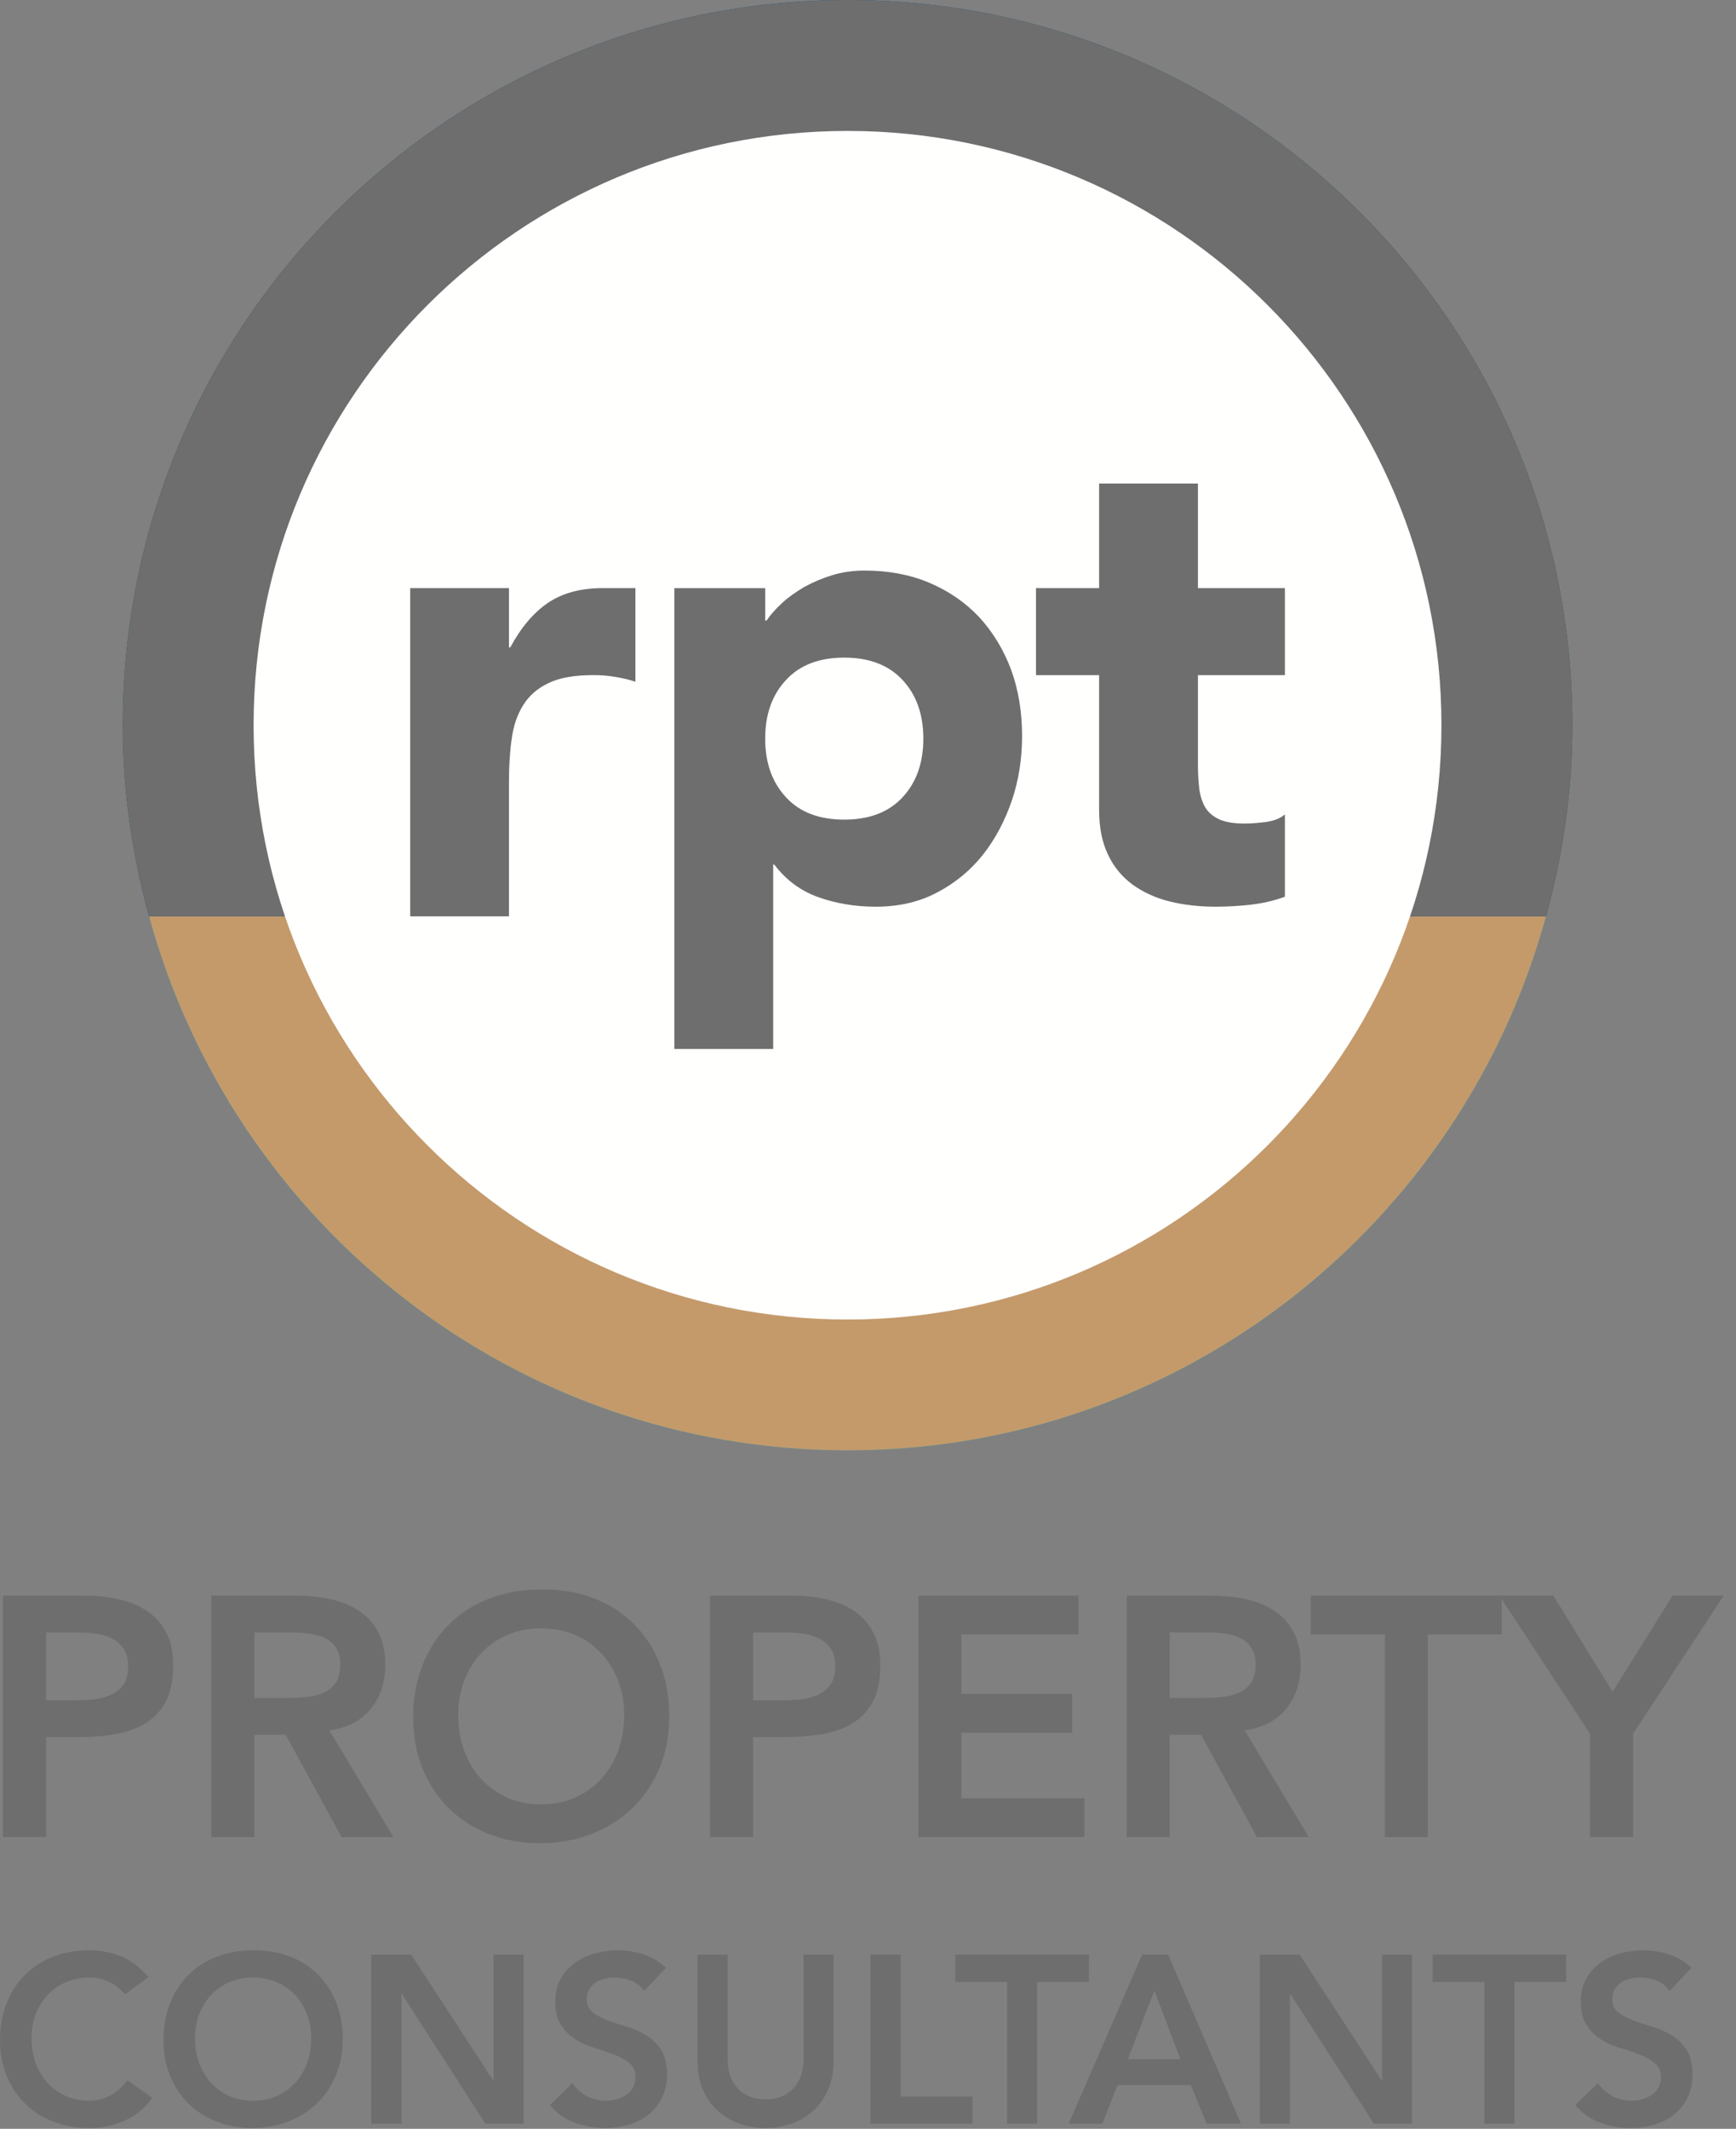 <svg width="102" height="125" viewBox="0 0 102 125" fill="none" xmlns="http://www.w3.org/2000/svg">
<rect x="0" y="0" width="102" height="125" fill="#808080" stroke="none"/>
<path fill-rule="evenodd" clip-rule="evenodd" d="M4.227 99.841C4.587 99.841 4.961 99.827 5.349 99.801C5.736 99.774 6.093 99.694 6.42 99.56C6.748 99.427 7.014 99.227 7.222 98.959C7.428 98.693 7.532 98.319 7.532 97.837C7.532 97.397 7.439 97.046 7.251 96.785C7.065 96.526 6.824 96.325 6.531 96.185C6.237 96.045 5.91 95.954 5.549 95.914C5.189 95.874 4.841 95.855 4.507 95.855H2.705V99.841H4.227ZM0.18 93.691H4.948C5.629 93.691 6.287 93.758 6.921 93.891C7.555 94.025 8.113 94.248 8.594 94.563C9.075 94.876 9.458 95.297 9.746 95.824C10.033 96.352 10.176 97.01 10.176 97.797C10.176 98.693 10.023 99.413 9.715 99.961C9.409 100.509 8.995 100.933 8.474 101.233C7.953 101.533 7.348 101.737 6.661 101.844C5.973 101.95 5.255 102.004 4.507 102.004H2.705V107.873H0.18V93.691Z" fill="#6D6E6D"/>
<path fill-rule="evenodd" clip-rule="evenodd" d="M16.907 99.701C17.267 99.701 17.629 99.684 17.989 99.651C18.349 99.618 18.68 99.538 18.98 99.411C19.281 99.284 19.524 99.09 19.712 98.83C19.898 98.569 19.992 98.206 19.992 97.738C19.992 97.324 19.905 96.99 19.731 96.736C19.558 96.483 19.331 96.293 19.051 96.166C18.77 96.039 18.46 95.955 18.119 95.915C17.778 95.875 17.448 95.855 17.128 95.855H14.944V99.701H16.907ZM12.42 93.691H17.347C18.029 93.691 18.686 93.755 19.321 93.882C19.955 94.009 20.519 94.225 21.013 94.533C21.508 94.841 21.901 95.254 22.195 95.775C22.489 96.296 22.636 96.957 22.636 97.758C22.636 98.786 22.352 99.648 21.785 100.342C21.218 101.037 20.406 101.457 19.351 101.604L23.117 107.874H20.072L16.787 101.864H14.944V107.874H12.42V93.691Z" fill="#6D6E6D"/>
<path fill-rule="evenodd" clip-rule="evenodd" d="M26.922 100.682C26.922 101.444 27.038 102.145 27.273 102.786C27.506 103.426 27.836 103.981 28.264 104.448C28.691 104.915 29.201 105.283 29.796 105.55C30.39 105.817 31.055 105.951 31.789 105.951C32.524 105.951 33.192 105.817 33.792 105.55C34.394 105.283 34.907 104.915 35.335 104.448C35.762 103.981 36.093 103.426 36.326 102.786C36.56 102.145 36.677 101.444 36.677 100.682C36.677 99.974 36.56 99.314 36.326 98.699C36.093 98.085 35.762 97.547 35.335 97.086C34.907 96.625 34.394 96.265 33.792 96.004C33.192 95.745 32.524 95.615 31.789 95.615C31.055 95.615 30.39 95.745 29.796 96.004C29.201 96.265 28.691 96.625 28.264 97.086C27.836 97.547 27.506 98.085 27.273 98.699C27.038 99.314 26.922 99.974 26.922 100.682ZM24.277 100.842C24.277 99.707 24.464 98.676 24.838 97.747C25.212 96.82 25.73 96.029 26.391 95.373C27.052 94.72 27.84 94.215 28.754 93.862C29.669 93.508 30.674 93.33 31.77 93.33C32.877 93.318 33.893 93.481 34.814 93.822C35.735 94.161 36.529 94.66 37.197 95.314C37.865 95.968 38.386 96.756 38.76 97.677C39.134 98.599 39.321 99.627 39.321 100.762C39.321 101.87 39.134 102.879 38.76 103.787C38.386 104.696 37.865 105.477 37.197 106.13C36.529 106.786 35.735 107.296 34.814 107.663C33.893 108.031 32.877 108.22 31.77 108.234C30.674 108.234 29.669 108.057 28.754 107.703C27.84 107.349 27.052 106.849 26.391 106.201C25.73 105.553 25.212 104.776 24.838 103.868C24.464 102.959 24.277 101.951 24.277 100.842Z" fill="#6D6E6D"/>
<path fill-rule="evenodd" clip-rule="evenodd" d="M45.772 99.841C46.132 99.841 46.506 99.827 46.894 99.801C47.281 99.774 47.638 99.694 47.965 99.56C48.293 99.427 48.559 99.227 48.767 98.959C48.973 98.693 49.077 98.319 49.077 97.837C49.077 97.397 48.984 97.046 48.796 96.785C48.61 96.526 48.369 96.325 48.076 96.185C47.782 96.045 47.455 95.954 47.094 95.914C46.734 95.874 46.386 95.855 46.052 95.855H44.25V99.841H45.772ZM41.725 93.691H46.493C47.174 93.691 47.832 93.758 48.466 93.891C49.1 94.025 49.658 94.248 50.139 94.563C50.62 94.876 51.003 95.297 51.291 95.824C51.578 96.352 51.721 97.01 51.721 97.797C51.721 98.693 51.568 99.413 51.26 99.961C50.954 100.509 50.54 100.933 50.019 101.233C49.498 101.533 48.893 101.737 48.206 101.844C47.518 101.95 46.8 102.004 46.052 102.004H44.25V107.873H41.725V93.691Z" fill="#6D6E6D"/>
<path fill-rule="evenodd" clip-rule="evenodd" d="M53.964 93.691H63.36V95.975H56.488V99.461H62.998V101.744H56.488V105.59H63.72V107.874H53.964V93.691Z" fill="#6D6E6D"/>
<path fill-rule="evenodd" clip-rule="evenodd" d="M70.69 99.701C71.05 99.701 71.412 99.684 71.772 99.651C72.132 99.618 72.463 99.538 72.763 99.411C73.064 99.284 73.307 99.09 73.495 98.83C73.681 98.569 73.775 98.206 73.775 97.738C73.775 97.324 73.688 96.99 73.514 96.736C73.341 96.483 73.114 96.293 72.834 96.166C72.553 96.039 72.243 95.955 71.902 95.915C71.561 95.875 71.231 95.855 70.911 95.855H68.727V99.701H70.69ZM66.203 93.691H71.13C71.812 93.691 72.469 93.755 73.104 93.882C73.738 94.009 74.302 94.225 74.796 94.533C75.291 94.841 75.684 95.254 75.978 95.775C76.272 96.296 76.419 96.957 76.419 97.758C76.419 98.786 76.135 99.648 75.568 100.342C75.001 101.037 74.189 101.457 73.134 101.604L76.9 107.874H73.855L70.57 101.864H68.727V107.874H66.203V93.691Z" fill="#6D6E6D"/>
<path fill-rule="evenodd" clip-rule="evenodd" d="M81.368 95.975H77.02V93.691H88.237V95.975H83.891V107.873H81.368V95.975Z" fill="#6D6E6D"/>
<path fill-rule="evenodd" clip-rule="evenodd" d="M93.426 101.804L88.098 93.691H91.263L94.748 99.34L98.274 93.691H101.279L95.95 101.804V107.873H93.426V101.804Z" fill="#6D6E6D"/>
<path fill-rule="evenodd" clip-rule="evenodd" d="M7.348 117.1C6.983 116.707 6.63 116.446 6.289 116.315C5.948 116.184 5.604 116.119 5.258 116.119C4.744 116.119 4.279 116.209 3.863 116.392C3.447 116.574 3.089 116.827 2.79 117.149C2.492 117.471 2.26 117.848 2.096 118.278C1.933 118.707 1.851 119.17 1.851 119.665C1.851 120.199 1.933 120.689 2.096 121.138C2.26 121.586 2.492 121.975 2.79 122.302C3.089 122.629 3.447 122.886 3.863 123.073C4.279 123.26 4.744 123.354 5.258 123.354C5.661 123.354 6.05 123.258 6.429 123.066C6.808 122.874 7.161 122.568 7.488 122.148L8.946 123.185C8.497 123.802 7.951 124.251 7.306 124.532C6.661 124.812 5.973 124.952 5.244 124.952C4.478 124.952 3.774 124.828 3.134 124.58C2.494 124.332 1.942 123.982 1.48 123.529C1.017 123.076 0.655 122.531 0.393 121.895C0.131 121.259 0 120.554 0 119.778C0 118.984 0.131 118.261 0.393 117.612C0.655 116.962 1.017 116.408 1.48 115.95C1.942 115.492 2.494 115.139 3.134 114.891C3.774 114.644 4.478 114.52 5.244 114.52C5.917 114.52 6.541 114.639 7.117 114.877C7.691 115.116 8.226 115.52 8.722 116.09L7.348 117.1Z" fill="#6D6E6D"/>
<path fill-rule="evenodd" clip-rule="evenodd" d="M11.457 119.666C11.457 120.199 11.539 120.689 11.701 121.139C11.866 121.587 12.098 121.976 12.396 122.303C12.694 122.63 13.053 122.887 13.469 123.073C13.884 123.261 14.351 123.354 14.864 123.354C15.377 123.354 15.845 123.261 16.267 123.073C16.686 122.887 17.047 122.63 17.346 122.303C17.645 121.976 17.877 121.587 18.04 121.139C18.203 120.689 18.285 120.199 18.285 119.666C18.285 119.171 18.203 118.708 18.04 118.278C17.877 117.849 17.645 117.472 17.346 117.149C17.047 116.827 16.686 116.574 16.267 116.393C15.845 116.21 15.377 116.119 14.864 116.119C14.351 116.119 13.884 116.21 13.469 116.393C13.053 116.574 12.694 116.827 12.396 117.149C12.098 117.472 11.866 117.849 11.701 118.278C11.539 118.708 11.457 119.171 11.457 119.666ZM9.605 119.778C9.605 118.984 9.736 118.262 9.998 117.612C10.261 116.963 10.623 116.408 11.085 115.95C11.547 115.492 12.1 115.14 12.739 114.892C13.38 114.645 14.084 114.52 14.851 114.52C15.626 114.511 16.337 114.625 16.98 114.863C17.627 115.103 18.183 115.45 18.649 115.908C19.117 116.366 19.482 116.918 19.744 117.562C20.006 118.208 20.137 118.928 20.137 119.723C20.137 120.498 20.006 121.204 19.744 121.84C19.482 122.476 19.117 123.022 18.649 123.48C18.183 123.938 17.627 124.296 16.98 124.553C16.337 124.81 15.626 124.943 14.851 124.952C14.084 124.952 13.38 124.828 12.739 124.581C12.1 124.333 11.547 123.982 11.085 123.529C10.623 123.076 10.261 122.531 9.998 121.895C9.736 121.26 9.605 120.555 9.605 119.778Z" fill="#6D6E6D"/>
<path fill-rule="evenodd" clip-rule="evenodd" d="M21.818 114.772H24.16L28.969 122.148H28.998V114.772H30.764V124.7H28.521L23.613 117.085H23.586V124.7H21.818V114.772Z" fill="#6D6E6D"/>
<path fill-rule="evenodd" clip-rule="evenodd" d="M37.845 116.904C37.658 116.633 37.408 116.434 37.095 116.307C36.782 116.181 36.451 116.119 36.106 116.119C35.901 116.119 35.701 116.142 35.51 116.188C35.319 116.235 35.146 116.31 34.991 116.413C34.837 116.516 34.713 116.649 34.619 116.812C34.526 116.976 34.48 117.17 34.48 117.394C34.48 117.731 34.596 117.988 34.83 118.166C35.064 118.343 35.354 118.498 35.699 118.629C36.045 118.759 36.424 118.885 36.835 119.007C37.246 119.129 37.625 119.297 37.971 119.511C38.317 119.727 38.607 120.012 38.84 120.367C39.074 120.722 39.191 121.194 39.191 121.783C39.191 122.316 39.093 122.781 38.897 123.178C38.7 123.576 38.436 123.905 38.104 124.167C37.772 124.428 37.387 124.625 36.948 124.756C36.508 124.886 36.045 124.952 35.559 124.952C34.943 124.952 34.349 124.849 33.779 124.644C33.208 124.438 32.717 124.092 32.306 123.606L33.638 122.316C33.853 122.643 34.136 122.898 34.487 123.081C34.837 123.262 35.208 123.354 35.601 123.354C35.807 123.354 36.012 123.326 36.218 123.269C36.424 123.214 36.611 123.13 36.779 123.017C36.948 122.905 37.082 122.762 37.186 122.59C37.288 122.417 37.34 122.218 37.34 121.994C37.34 121.629 37.223 121.348 36.99 121.152C36.755 120.956 36.466 120.79 36.12 120.655C35.774 120.519 35.396 120.39 34.985 120.269C34.573 120.147 34.195 119.981 33.849 119.771C33.502 119.561 33.212 119.28 32.979 118.929C32.745 118.579 32.628 118.109 32.628 117.52C32.628 117.007 32.734 116.562 32.944 116.188C33.155 115.815 33.43 115.504 33.772 115.257C34.113 115.008 34.502 114.824 34.943 114.702C35.381 114.581 35.83 114.52 36.288 114.52C36.812 114.52 37.319 114.599 37.81 114.758C38.3 114.918 38.742 115.179 39.135 115.544L37.845 116.904Z" fill="#6D6E6D"/>
<path fill-rule="evenodd" clip-rule="evenodd" d="M48.979 121.054C48.979 121.652 48.875 122.192 48.67 122.673C48.464 123.155 48.184 123.564 47.829 123.901C47.473 124.237 47.053 124.496 46.567 124.678C46.081 124.861 45.552 124.951 44.982 124.951C44.412 124.951 43.884 124.861 43.398 124.678C42.912 124.496 42.489 124.237 42.128 123.901C41.769 123.564 41.489 123.155 41.288 122.673C41.086 122.192 40.986 121.652 40.986 121.054V114.772H42.752V120.997C42.752 121.241 42.791 121.495 42.865 121.762C42.94 122.029 43.064 122.274 43.237 122.498C43.41 122.722 43.638 122.908 43.923 123.052C44.208 123.197 44.562 123.269 44.982 123.269C45.403 123.269 45.755 123.197 46.041 123.052C46.326 122.908 46.555 122.722 46.728 122.498C46.901 122.274 47.025 122.029 47.1 121.762C47.174 121.495 47.211 121.241 47.211 120.997V114.772H48.979V121.054Z" fill="#6D6E6D"/>
<path fill-rule="evenodd" clip-rule="evenodd" d="M51.152 114.772H52.92V123.101H57.139V124.7H51.152V114.772Z" fill="#6D6E6D"/>
<path fill-rule="evenodd" clip-rule="evenodd" d="M59.172 116.371H56.13V114.772H63.982V116.371H60.939V124.7H59.172V116.371Z" fill="#6D6E6D"/>
<path fill-rule="evenodd" clip-rule="evenodd" d="M69.353 120.914L67.825 116.876L66.268 120.914H69.353ZM67.109 114.772H68.638L72.915 124.7H70.895L69.97 122.429H65.665L64.768 124.7H62.791L67.109 114.772Z" fill="#6D6E6D"/>
<path fill-rule="evenodd" clip-rule="evenodd" d="M74.021 114.772H76.363L81.172 122.148H81.201V114.772H82.967V124.7H80.724L75.816 117.085H75.789V124.7H74.021V114.772Z" fill="#6D6E6D"/>
<path fill-rule="evenodd" clip-rule="evenodd" d="M87.216 116.371H84.174V114.772H92.026V116.371H88.983V124.7H87.216V116.371Z" fill="#6D6E6D"/>
<path fill-rule="evenodd" clip-rule="evenodd" d="M98.097 116.904C97.91 116.633 97.66 116.434 97.347 116.307C97.034 116.181 96.703 116.119 96.358 116.119C96.153 116.119 95.953 116.142 95.762 116.188C95.571 116.235 95.398 116.31 95.243 116.413C95.089 116.516 94.965 116.649 94.871 116.812C94.778 116.976 94.732 117.17 94.732 117.394C94.732 117.731 94.848 117.988 95.082 118.166C95.316 118.343 95.606 118.498 95.951 118.629C96.297 118.759 96.676 118.885 97.087 119.007C97.498 119.129 97.877 119.297 98.223 119.511C98.569 119.727 98.859 120.012 99.092 120.367C99.326 120.722 99.443 121.194 99.443 121.783C99.443 122.316 99.345 122.781 99.149 123.178C98.952 123.576 98.688 123.905 98.356 124.167C98.024 124.428 97.639 124.625 97.2 124.756C96.76 124.886 96.297 124.952 95.811 124.952C95.195 124.952 94.601 124.849 94.031 124.644C93.46 124.438 92.969 124.092 92.558 123.606L93.89 122.316C94.105 122.643 94.388 122.898 94.739 123.081C95.089 123.262 95.46 123.354 95.853 123.354C96.059 123.354 96.264 123.326 96.47 123.269C96.676 123.214 96.863 123.13 97.031 123.017C97.2 122.905 97.334 122.762 97.438 122.59C97.54 122.417 97.592 122.218 97.592 121.994C97.592 121.629 97.475 121.348 97.242 121.152C97.007 120.956 96.718 120.79 96.372 120.655C96.026 120.519 95.648 120.39 95.237 120.269C94.825 120.147 94.447 119.981 94.101 119.771C93.754 119.561 93.464 119.28 93.231 118.929C92.997 118.579 92.88 118.109 92.88 117.52C92.88 117.007 92.986 116.562 93.196 116.188C93.407 115.815 93.682 115.504 94.024 115.257C94.365 115.008 94.754 114.824 95.195 114.702C95.633 114.581 96.082 114.52 96.54 114.52C97.064 114.52 97.571 114.599 98.062 114.758C98.552 114.918 98.994 115.179 99.387 115.544L98.097 116.904Z" fill="#6D6E6D"/>
<path fill-rule="evenodd" clip-rule="evenodd" d="M8.758 53.809C13.692 71.875 30.171 85.165 49.803 85.165C69.428 85.165 85.907 71.875 90.836 53.809H8.758Z" fill="#00ACBB"/>
<path fill-rule="evenodd" clip-rule="evenodd" d="M90.836 53.809C91.814 50.229 92.385 46.475 92.385 42.58C92.385 19.061 73.316 0 49.803 0C26.282 0 7.212 19.061 7.212 42.58C7.212 46.475 7.78 50.229 8.758 53.809H90.836Z" fill="#064B8D"/>
<path fill-rule="evenodd" clip-rule="evenodd" d="M84.693 42.581C84.693 61.856 69.071 77.481 49.802 77.481C30.522 77.481 14.9 61.856 14.9 42.581C14.9 23.314 30.522 7.688 49.802 7.688C69.071 7.688 84.693 23.314 84.693 42.581Z" fill="#FFFFFE"/>
<path fill-rule="evenodd" clip-rule="evenodd" d="M24.102 34.534H29.904V38.014H29.982C30.604 36.858 31.34 35.982 32.189 35.403C33.046 34.824 34.11 34.534 35.401 34.534H37.334V40.029C36.927 39.898 36.516 39.802 36.113 39.74C35.718 39.673 35.303 39.642 34.861 39.642C33.746 39.642 32.87 39.796 32.228 40.109C31.583 40.414 31.086 40.847 30.741 41.406C30.393 41.958 30.166 42.619 30.064 43.394C29.951 44.174 29.904 45.023 29.904 45.947V53.808H24.102V34.534Z" fill="#672749"/>
<path fill-rule="evenodd" clip-rule="evenodd" d="M44.959 43.371C44.959 44.789 45.362 45.935 46.184 46.816C46.99 47.696 48.132 48.126 49.603 48.126C51.07 48.126 52.216 47.696 53.03 46.816C53.848 45.935 54.251 44.789 54.251 43.371C54.251 41.955 53.848 40.804 53.03 39.928C52.216 39.05 51.07 38.614 49.603 38.614C48.132 38.614 46.99 39.05 46.184 39.928C45.362 40.804 44.959 41.955 44.959 43.371ZM39.622 34.535H44.959V36.44H45.037C45.264 36.104 45.573 35.761 45.941 35.417C46.317 35.067 46.763 34.758 47.259 34.464C47.772 34.183 48.312 33.954 48.903 33.772C49.497 33.592 50.131 33.502 50.804 33.502C52.197 33.502 53.465 33.74 54.591 34.214C55.73 34.695 56.704 35.362 57.522 36.225C58.324 37.096 58.954 38.121 59.4 39.304C59.838 40.491 60.053 41.802 60.053 43.22C60.053 44.531 59.861 45.791 59.458 46.988C59.048 48.189 58.488 49.253 57.757 50.183C57.017 51.112 56.117 51.855 55.057 52.407C54.004 52.964 52.803 53.24 51.461 53.24C50.249 53.24 49.122 53.052 48.073 52.677C47.029 52.305 46.172 51.661 45.491 50.763H45.429V61.595H39.622V34.535Z" fill="#672749"/>
<path fill-rule="evenodd" clip-rule="evenodd" d="M75.495 39.644H70.385V44.879C70.385 45.395 70.413 45.865 70.46 46.289C70.515 46.718 70.632 47.083 70.808 47.395C70.988 47.702 71.27 47.94 71.637 48.111C72.017 48.279 72.51 48.357 73.132 48.357C73.441 48.357 73.848 48.333 74.353 48.271C74.857 48.198 75.237 48.056 75.495 47.819V52.655C74.842 52.891 74.181 53.046 73.48 53.122C72.78 53.201 72.099 53.24 71.426 53.24C70.452 53.24 69.548 53.136 68.719 52.93C67.893 52.727 67.173 52.393 66.547 51.943C65.937 51.495 65.444 50.908 65.1 50.182C64.752 49.456 64.579 48.58 64.579 47.551V39.644H60.87V34.534H64.579V28.392H70.385V34.534H75.495V39.644Z" fill="#672749"/>
<path fill-rule="evenodd" clip-rule="evenodd" d="M8.758 53.809C13.692 71.875 30.171 85.165 49.803 85.165C69.428 85.165 85.907 71.875 90.836 53.809H8.758Z" fill="#C49A6B"/>
<path fill-rule="evenodd" clip-rule="evenodd" d="M90.836 53.809C91.814 50.229 92.385 46.475 92.385 42.58C92.385 19.061 73.316 0 49.803 0C26.282 0 7.212 19.061 7.212 42.58C7.212 46.475 7.78 50.229 8.758 53.809H90.836Z" fill="#6D6E6D"/>
<path fill-rule="evenodd" clip-rule="evenodd" d="M84.693 42.581C84.693 61.856 69.071 77.481 49.802 77.481C30.522 77.481 14.9 61.856 14.9 42.581C14.9 23.314 30.522 7.688 49.802 7.688C69.071 7.688 84.693 23.314 84.693 42.581Z" fill="#FFFFFE"/>
<path fill-rule="evenodd" clip-rule="evenodd" d="M24.102 34.534H29.904V38.014H29.982C30.604 36.858 31.34 35.982 32.189 35.403C33.046 34.824 34.11 34.534 35.401 34.534H37.334V40.029C36.927 39.898 36.516 39.802 36.113 39.74C35.718 39.673 35.303 39.642 34.861 39.642C33.746 39.642 32.87 39.796 32.228 40.109C31.583 40.414 31.086 40.847 30.741 41.406C30.393 41.958 30.166 42.619 30.064 43.394C29.951 44.174 29.904 45.023 29.904 45.947V53.808H24.102V34.534Z" fill="#6D6E6D"/>
<path fill-rule="evenodd" clip-rule="evenodd" d="M44.959 43.371C44.959 44.789 45.362 45.935 46.184 46.816C46.99 47.696 48.132 48.126 49.603 48.126C51.07 48.126 52.216 47.696 53.03 46.816C53.848 45.935 54.251 44.789 54.251 43.371C54.251 41.955 53.848 40.804 53.03 39.928C52.216 39.05 51.07 38.614 49.603 38.614C48.132 38.614 46.99 39.05 46.184 39.928C45.362 40.804 44.959 41.955 44.959 43.371ZM39.622 34.535H44.959V36.44H45.037C45.264 36.104 45.573 35.761 45.941 35.417C46.317 35.067 46.763 34.758 47.259 34.464C47.772 34.183 48.312 33.954 48.903 33.772C49.497 33.592 50.131 33.502 50.804 33.502C52.197 33.502 53.465 33.74 54.591 34.214C55.73 34.695 56.704 35.362 57.522 36.225C58.324 37.096 58.954 38.121 59.4 39.304C59.838 40.491 60.053 41.802 60.053 43.22C60.053 44.531 59.861 45.791 59.458 46.988C59.048 48.189 58.488 49.253 57.757 50.183C57.017 51.112 56.117 51.855 55.057 52.407C54.004 52.964 52.803 53.24 51.461 53.24C50.249 53.24 49.122 53.052 48.073 52.677C47.029 52.305 46.172 51.661 45.491 50.763H45.429V61.595H39.622V34.535Z" fill="#6D6E6D"/>
<path fill-rule="evenodd" clip-rule="evenodd" d="M75.495 39.644H70.385V44.879C70.385 45.395 70.413 45.865 70.46 46.289C70.515 46.718 70.632 47.083 70.808 47.395C70.988 47.702 71.27 47.94 71.637 48.111C72.017 48.279 72.51 48.357 73.132 48.357C73.441 48.357 73.848 48.333 74.353 48.271C74.857 48.198 75.237 48.056 75.495 47.819V52.655C74.842 52.891 74.181 53.046 73.48 53.122C72.78 53.201 72.099 53.24 71.426 53.24C70.452 53.24 69.548 53.136 68.719 52.93C67.893 52.727 67.173 52.393 66.547 51.943C65.937 51.495 65.444 50.908 65.1 50.182C64.752 49.456 64.579 48.58 64.579 47.551V39.644H60.87V34.534H64.579V28.392H70.385V34.534H75.495V39.644Z" fill="#6D6E6D"/>
</svg>
